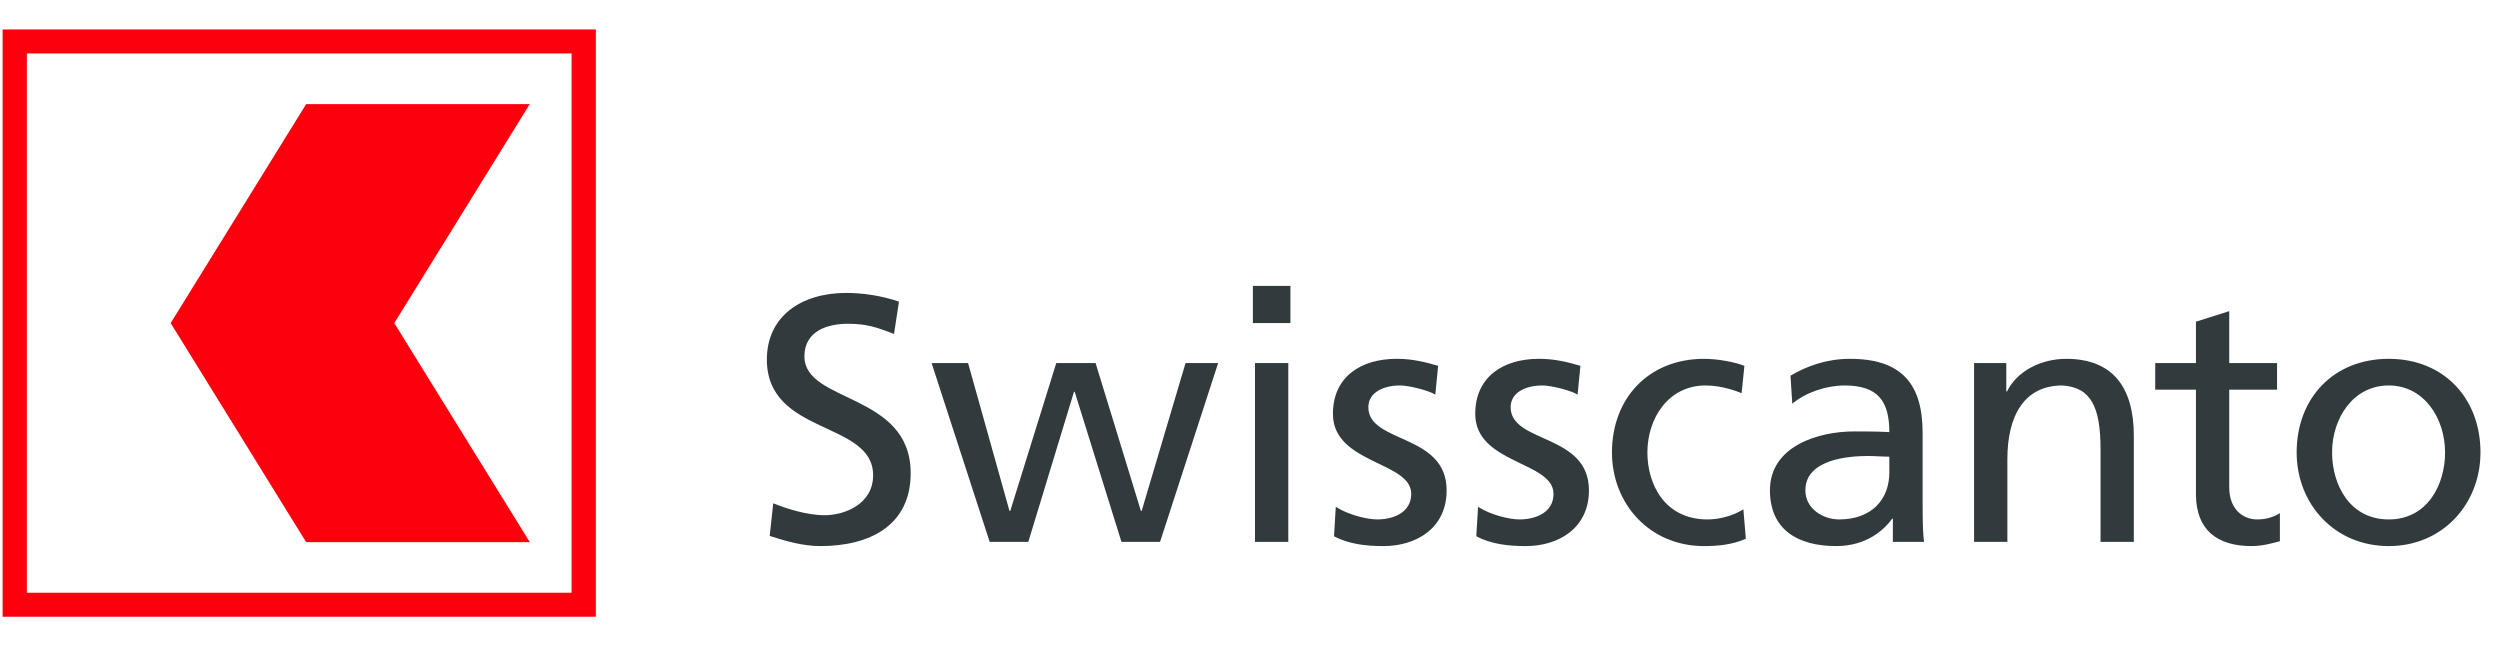<svg xmlns="http://www.w3.org/2000/svg" width="300" height="80" viewBox="0 0 300 80">
  <g fill="none" transform="translate(0 3)">
    <g fill="#FD000D">
      <path d="M0.314,0.535 L0.314,71.009 L71.501,71.009 L71.501,0.535 L0.314,0.535 Z M68.59,68.126 C65.242,68.126 6.573,68.126 3.225,68.126 C3.225,64.812 3.225,6.732 3.225,3.416 C6.573,3.416 65.242,3.416 68.59,3.416 C68.59,6.733 68.59,64.812 68.59,68.126 Z"/>
      <polygon points="63.571 9.494 36.737 9.494 20.48 35.771 36.737 62.053 63.571 62.053 47.315 35.771"/>
    </g>
    <g fill="#313A3D" transform="translate(91.361 31.343)">
      <path d="M15.922,5.729 C13.755,4.887 12.564,4.51 10.355,4.51 C7.975,4.51 5.168,5.35 5.168,8.423 C5.168,14.062 17.92,12.756 17.92,22.435 C17.92,28.705 13.033,31.187 7.081,31.187 C4.999,31.187 2.957,30.599 1.003,29.967 L1.428,26.053 C2.873,26.643 5.424,27.484 7.591,27.484 C10.014,27.484 13.414,26.138 13.414,22.687 C13.414,16.123 0.663,17.933 0.663,8.802 C0.663,3.583 4.829,0.807 10.184,0.807 C12.14,0.807 14.476,1.142 16.516,1.857 L15.922,5.729 Z"/>
      <polygon points="47.845 30.684 43.215 30.684 37.603 12.674 37.518 12.674 32.034 30.684 27.401 30.684 20.431 9.223 24.807 9.223 29.78 26.979 29.867 26.979 35.392 9.223 40.109 9.223 45.55 26.979 45.636 26.979 50.905 9.223 54.817 9.223"/>
      <path d="M68.932 26.475C70.503 27.484 72.757 27.989 73.904 27.989 75.731 27.989 77.986 27.231 77.986 24.918 77.986 21.005 68.591 21.34 68.591 15.323 68.591 10.864 71.949 8.715 76.242 8.715 78.113 8.715 79.641 9.095 81.216 9.557L80.875 13.007C79.982 12.461 77.602 11.913 76.668 11.913 74.626 11.913 72.842 12.754 72.842 14.524 72.842 18.901 82.234 17.638 82.234 24.496 82.234 29.082 78.537 31.187 74.669 31.187 72.63 31.187 70.549 30.977 68.72 30.009L68.932 26.475zM86.006 26.475C87.578 27.484 89.831 27.989 90.98 27.989 92.808 27.989 95.06 27.231 95.06 24.918 95.06 21.005 85.668 21.34 85.668 15.323 85.668 10.864 89.025 8.715 93.318 8.715 95.186 8.715 96.719 9.095 98.29 9.557L97.949 13.007C97.057 12.461 94.678 11.913 93.74 11.913 91.701 11.913 89.917 12.754 89.917 14.524 89.917 18.901 99.312 17.638 99.312 24.496 99.312 29.082 95.611 31.187 91.746 31.187 89.704 31.187 87.621 30.977 85.795 30.009L86.006 26.475zM117.631 12.841C116.101 12.21 114.571 11.915 113.295 11.915 108.831 11.915 106.326 15.871 106.326 19.952 106.326 23.781 108.407 27.99 113.55 27.99 114.912 27.99 116.61 27.57 117.844 26.771L118.139 30.305C116.481 31.063 114.571 31.188 113.124 31.188 106.58 31.188 102.074 26.097 102.074 19.952 102.074 13.432 106.494 8.717 113.124 8.717 114.739 8.717 116.822 9.097 117.968 9.559L117.631 12.841zM123.498 10.736C125.497 9.559 127.878 8.716 130.639 8.716 136.847 8.716 139.354 11.747 139.354 17.596L139.354 26.475C139.354 28.916 139.438 30.053 139.524 30.683L135.784 30.683 135.784 27.904 135.697 27.904C134.763 29.21 132.638 31.187 128.981 31.187 124.306 31.187 121.033 29.166 121.033 24.497 121.033 19.11 126.985 17.428 131.108 17.428 132.679 17.428 133.785 17.428 135.359 17.511 135.359 13.808 133.996 11.914 130.003 11.914 127.749 11.914 125.326 12.755 123.712 14.102L123.498 10.736zM135.36 20.458C134.507 20.458 133.659 20.375 132.807 20.375 130.64 20.375 125.284 20.71 125.284 24.498 125.284 26.77 127.495 27.99 129.324 27.99 133.276 27.99 135.36 25.55 135.36 22.351L135.36 20.458 135.36 20.458zM145.527 9.223L149.394 9.223 149.394 12.632 149.481 12.632C150.671 10.19 153.561 8.717 156.58 8.717 162.19 8.717 164.697 12.168 164.697 17.934L164.697 30.684 160.703 30.684 160.703 19.574C160.703 14.566 159.597 12.124 156.113 11.914 151.563 11.914 149.524 15.536 149.524 20.751L149.524 30.683 145.528 30.683 145.528 9.223 145.527 9.223zM181.885 12.421L176.148 12.421 176.148 24.159C176.148 26.643 177.678 27.989 179.504 27.989 180.738 27.989 181.631 27.61 182.226 27.231L182.226 30.599C181.334 30.85 180.1 31.187 178.825 31.187 174.702 31.187 172.154 29.251 172.154 24.959L172.154 12.421 167.265 12.421 167.265 9.223 172.154 9.223 172.154 4.256 176.148 2.995 176.148 9.223 181.885 9.223 181.885 12.421zM195.29 8.716C201.877 8.716 206.296 13.431 206.296 19.951 206.296 26.096 201.792 31.187 195.29 31.187 188.743 31.187 184.237 26.096 184.237 19.951 184.237 13.431 188.659 8.716 195.29 8.716zM195.29 27.99C199.964 27.99 202.048 23.781 202.048 19.951 202.048 15.87 199.54 11.914 195.29 11.914 190.997 11.914 188.488 15.87 188.488 19.951 188.488 23.781 190.569 27.99 195.29 27.99z"/>
    </g>
    <path fill="#313A3D" d="M154.851,35.767 L150.346,35.767 L150.346,31.307 L154.851,31.307 L154.851,35.767 Z M150.6,40.566 L154.596,40.566 L154.596,62.027 L150.6,62.027 L150.6,40.566 Z"/>
  </g>
</svg>
